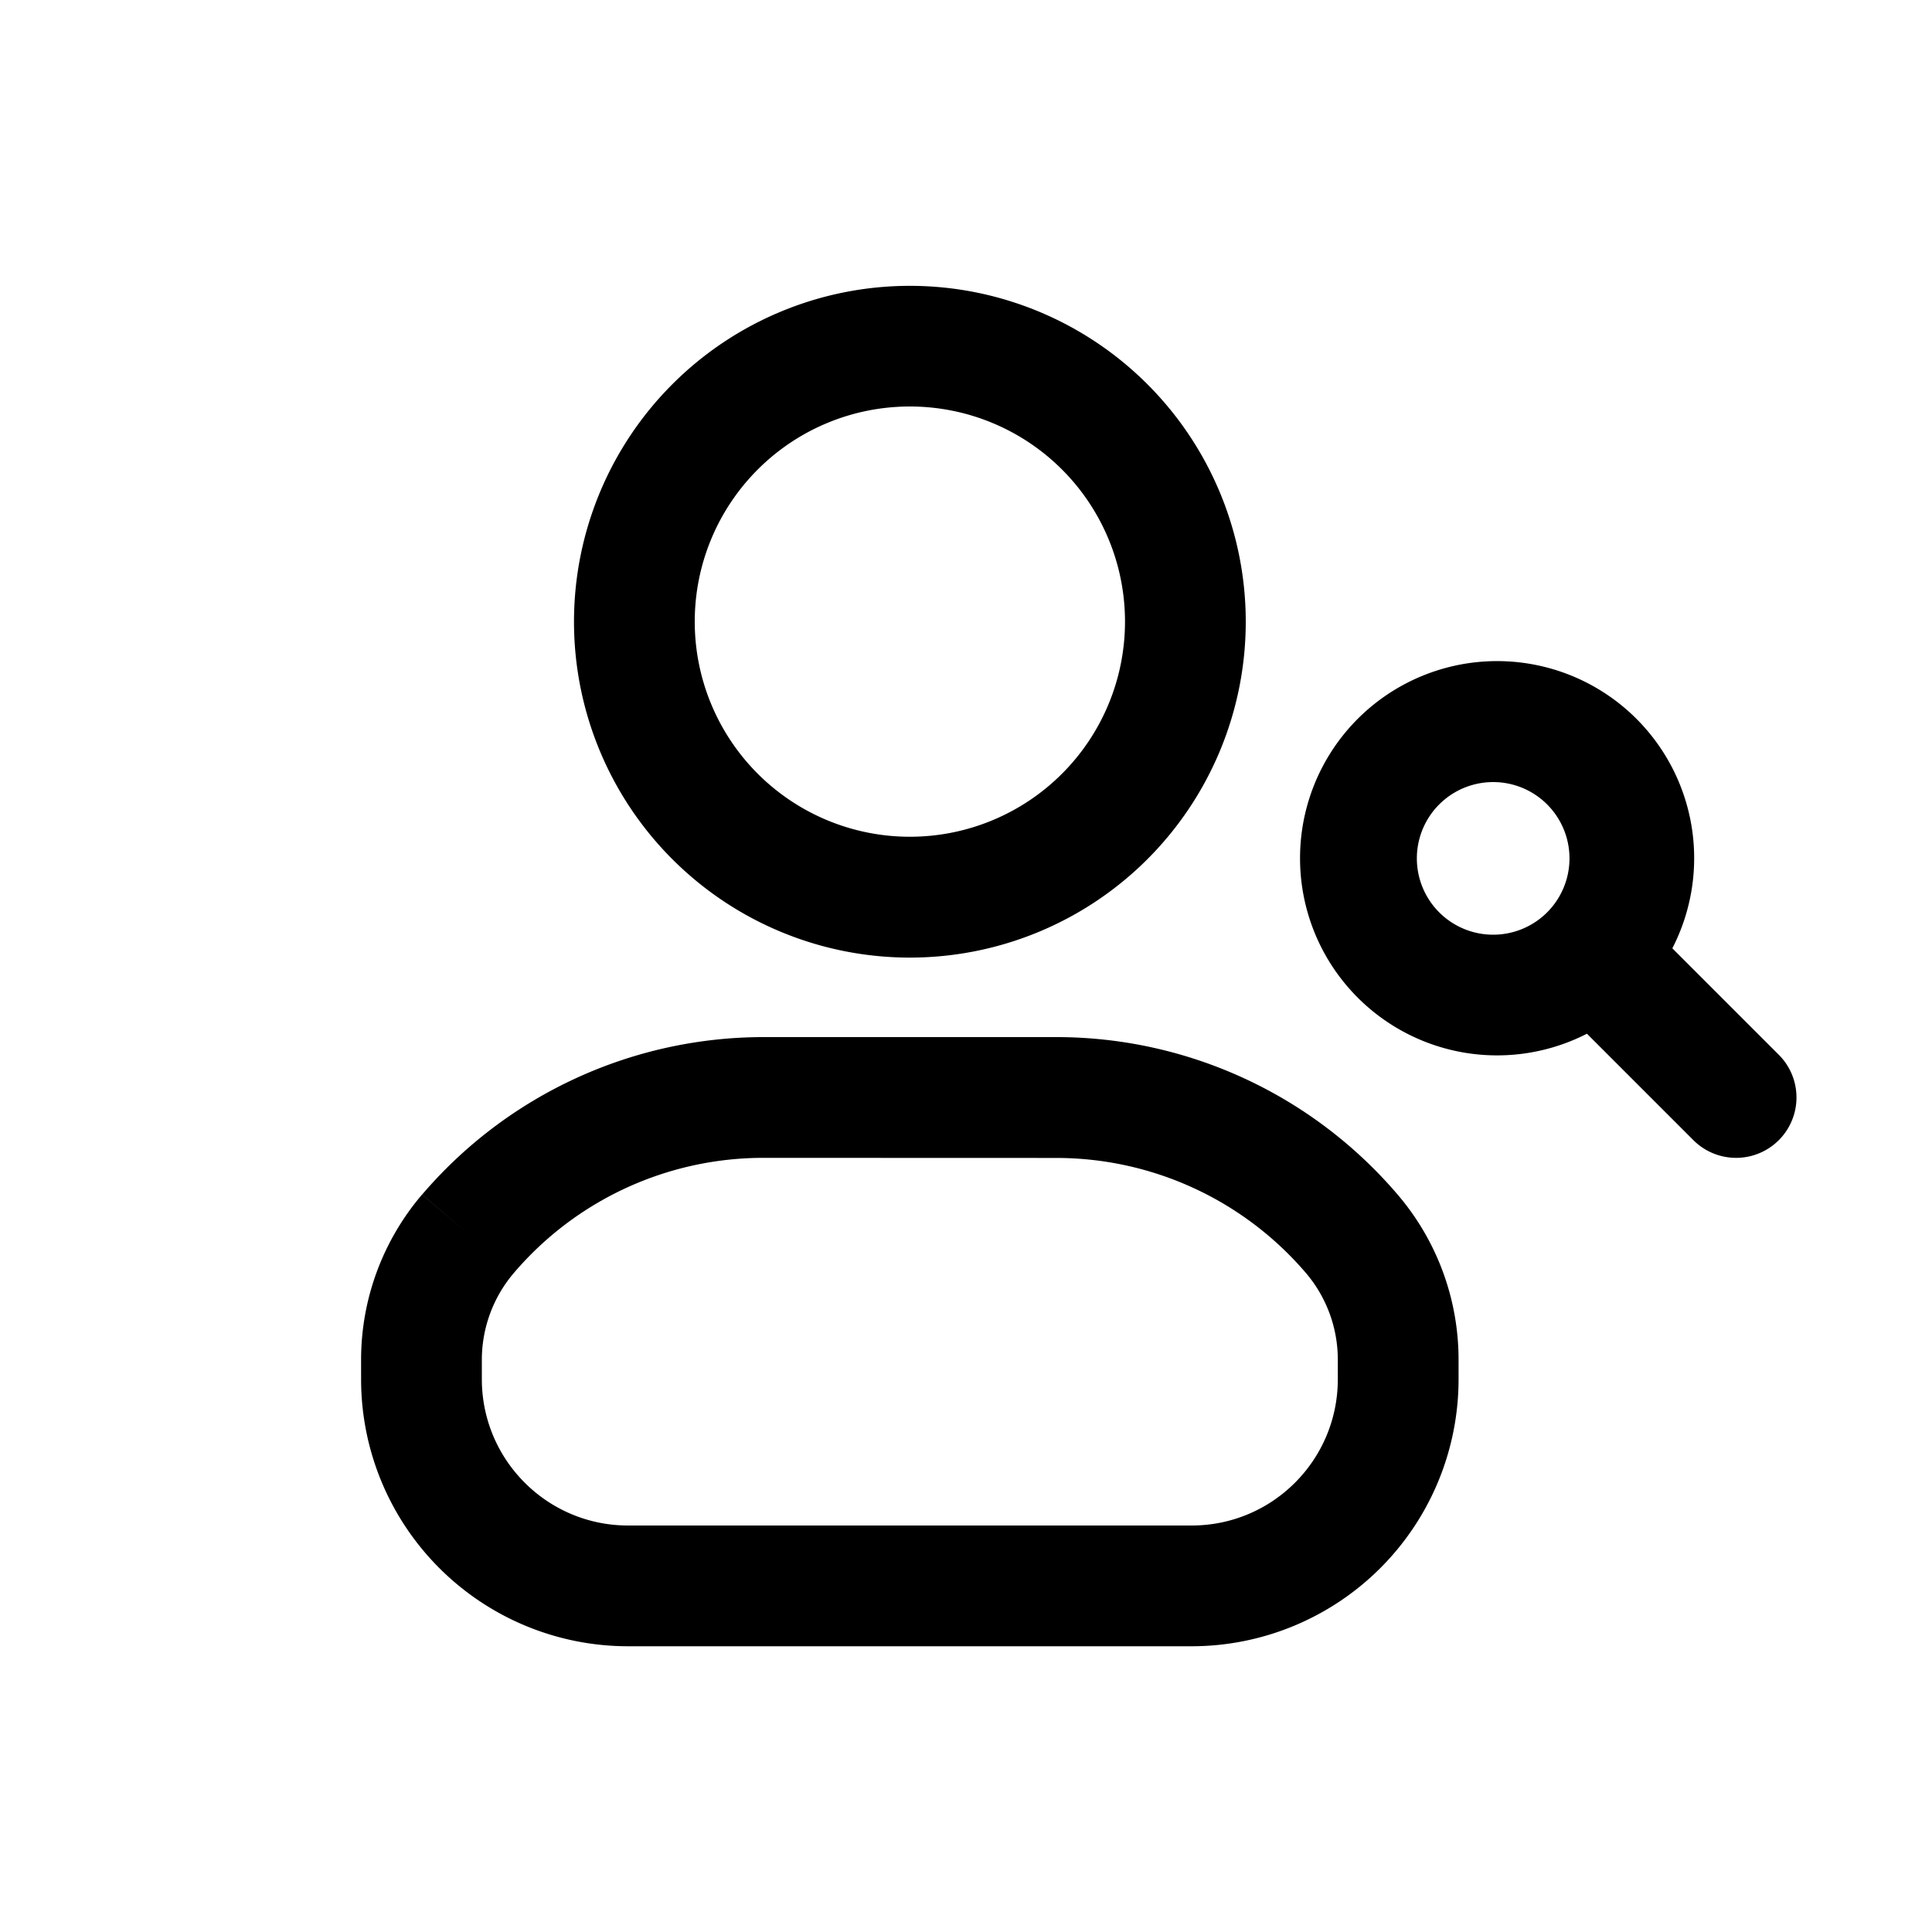 <svg xmlns="http://www.w3.org/2000/svg" width="20" height="20" fill="none" class="persona-icon" viewBox="0 0 20 20"><path fill="currentColor" fill-rule="evenodd" d="M4.37 12.366a4.65 4.65 0 0 1 3.533-1.63h3.032c1.36 0 2.65.596 3.533 1.63.408.477.631 1.083.631 1.71v.202a2.764 2.764 0 0 1-2.764 2.764H6.502a2.764 2.764 0 0 1-2.764-2.764v-.202c0-.627.224-1.233.631-1.71l.473.403zm1.572-5.93a3.477 3.477 0 1 1 6.954 0 3.477 3.477 0 0 1-6.954 0m7.516 2.45a2.04 2.04 0 1 1 3.854.931l1.102 1.102a.625.625 0 0 1-.884.884l-1.102-1.102a2.04 2.04 0 0 1-2.97-1.815m-5.555 3.1c-.994 0-1.938.435-2.583 1.191-.214.25-.332.57-.332.9v.2c0 .837.678 1.515 1.514 1.515h5.834c.836 0 1.513-.678 1.513-1.514v-.202c0-.33-.117-.648-.331-.899a3.4 3.4 0 0 0-2.583-1.19zm1.516-7.778a2.227 2.227 0 1 0 0 4.454 2.227 2.227 0 0 0 0-4.454m6.078 3.889a.79.79 0 1 0 0 1.578.79.79 0 0 0 0-1.578" clip-rule="evenodd"/></svg>